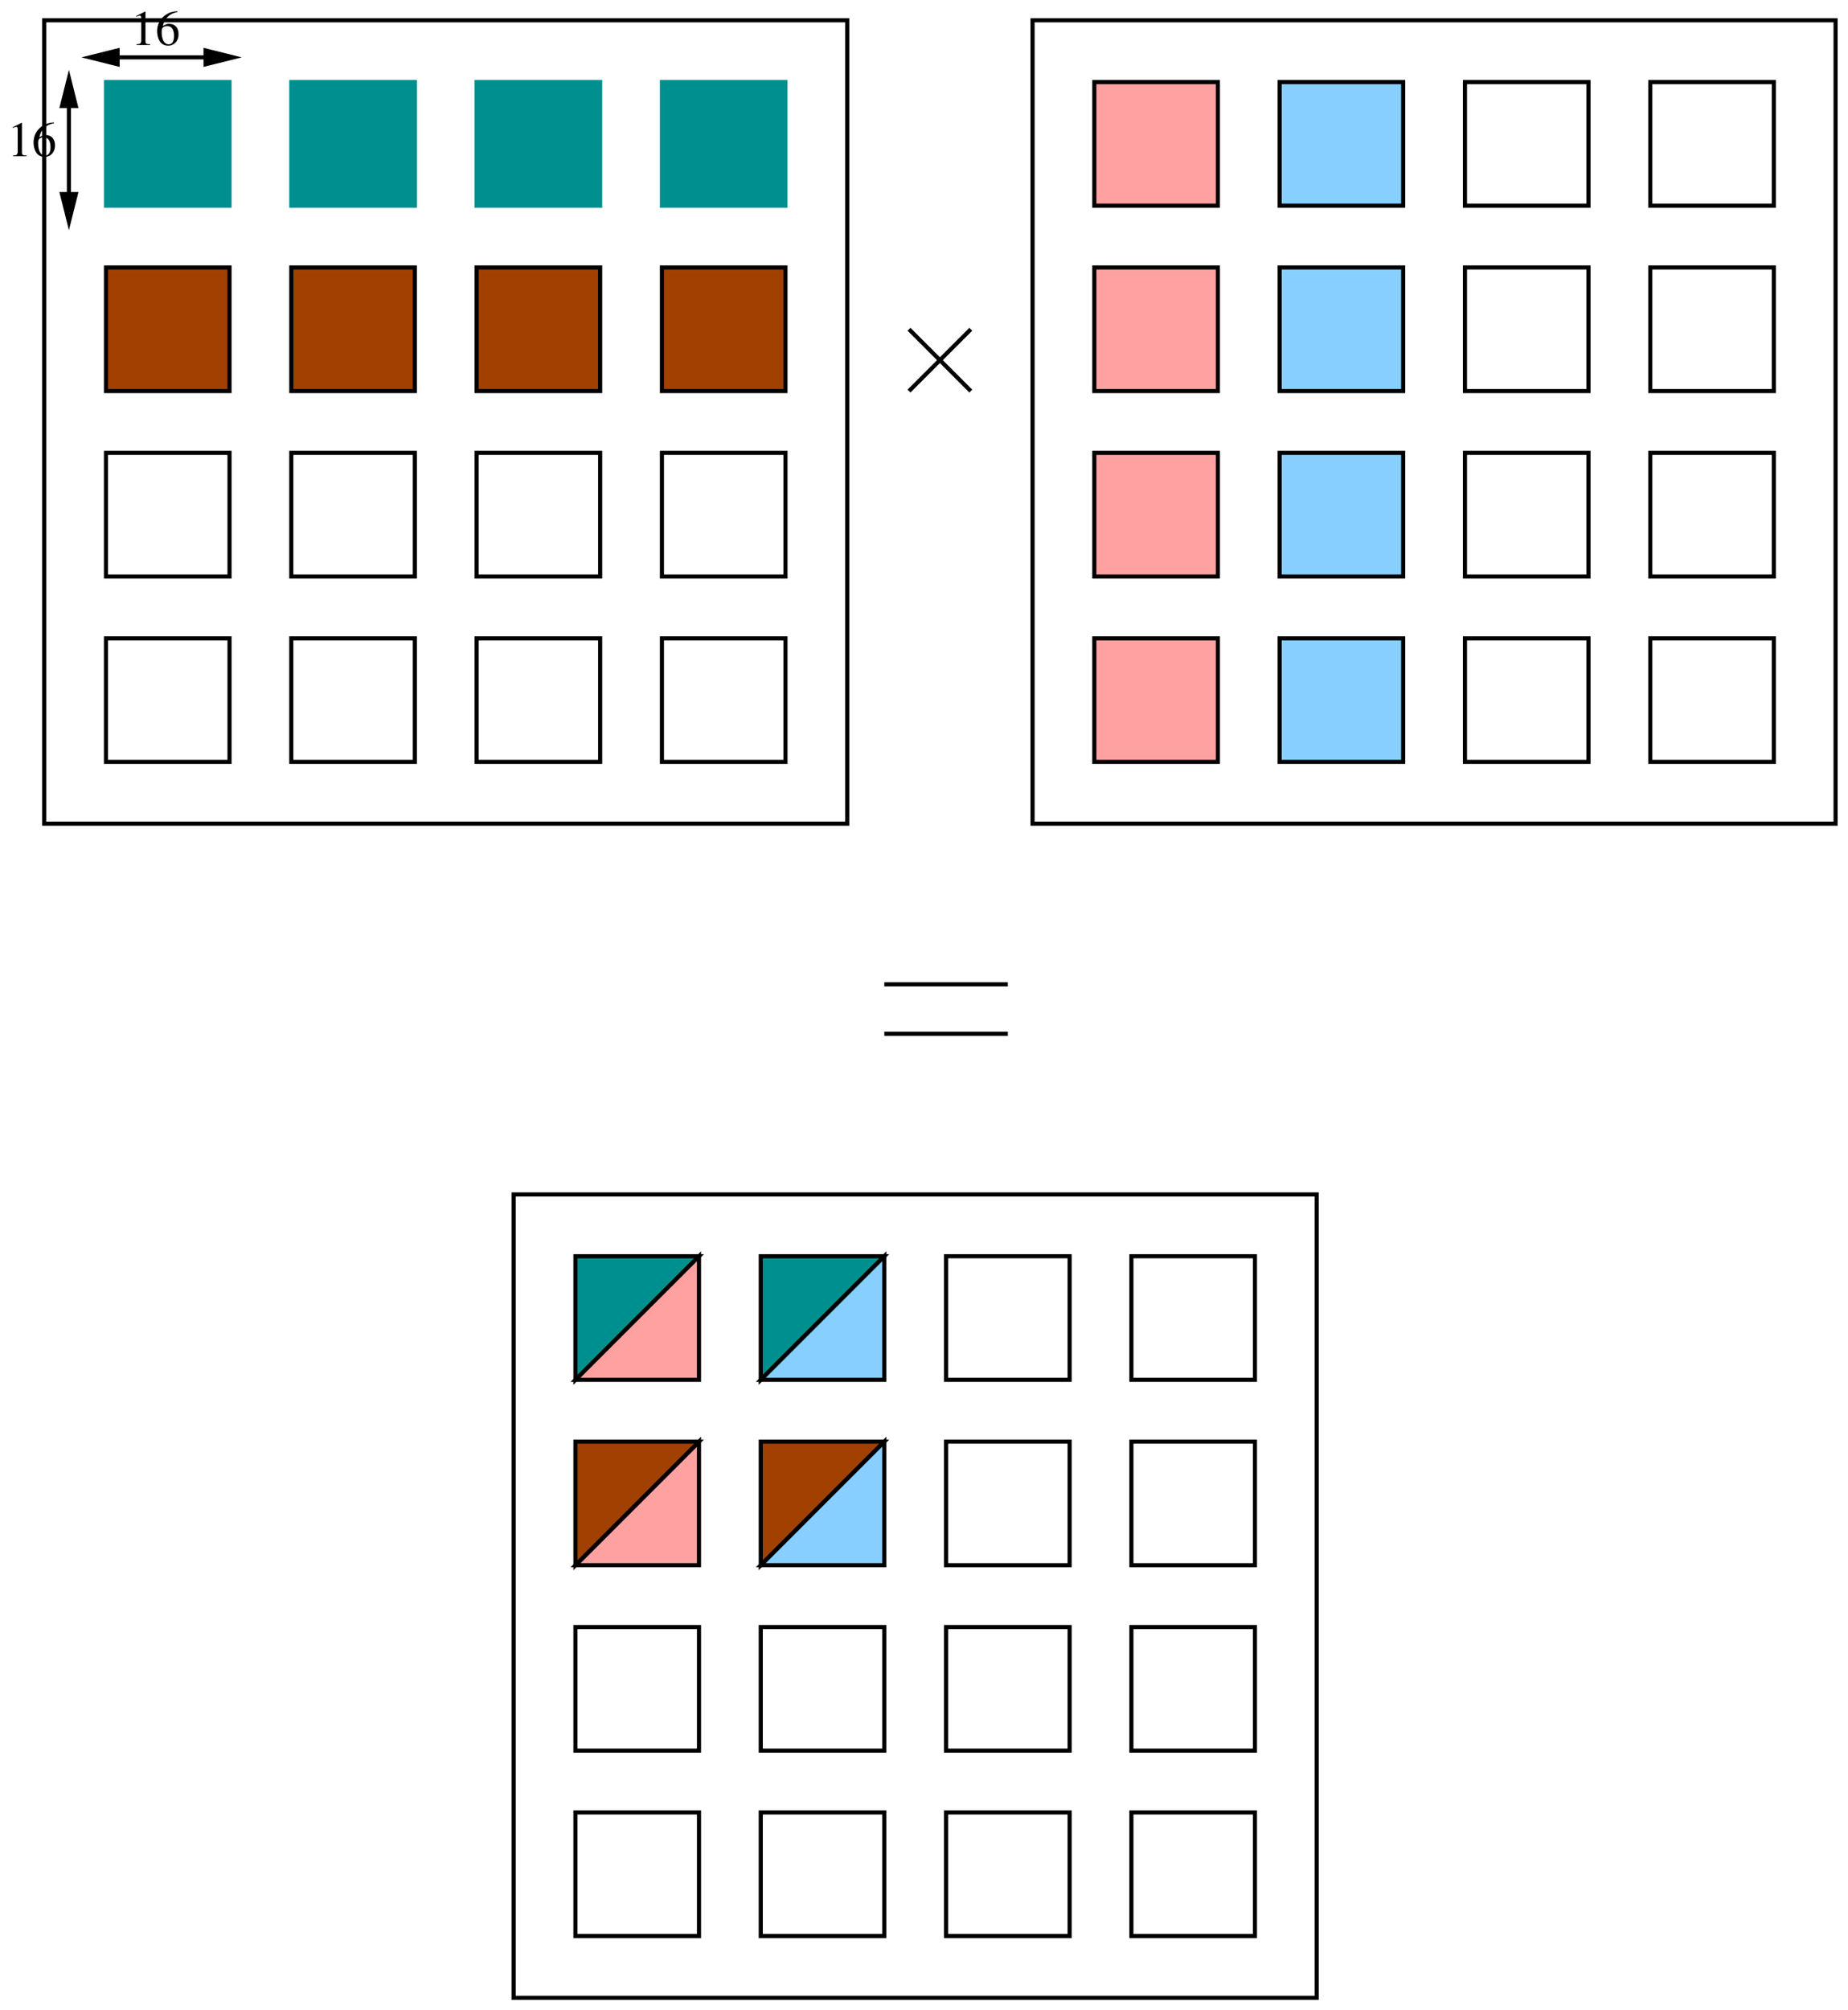 <?xml version="1.0" encoding="UTF-8"?>
<svg xmlns="http://www.w3.org/2000/svg" xmlns:xlink="http://www.w3.org/1999/xlink" width="424pt" height="461pt" viewBox="0 0 424 461" version="1.1">
<defs>
<g>
<symbol overflow="visible" id="glyph0-0">
<path style="stroke:none;" d=""/>
</symbol>
<symbol overflow="visible" id="glyph0-1">
<path style="stroke:none;" d="M 1.344 0 L 4.469 0 L 4.469 -0.172 C 3.594 -0.172 3.406 -0.297 3.391 -0.844 L 3.391 -7.641 L 3.297 -7.672 L 1.266 -6.641 L 1.266 -6.484 C 1.703 -6.641 1.969 -6.734 2.078 -6.734 C 2.312 -6.734 2.422 -6.562 2.422 -6.188 L 2.422 -1.062 C 2.391 -0.344 2.203 -0.188 1.344 -0.172 Z M 1.344 0 "/>
</symbol>
<symbol overflow="visible" id="glyph0-2">
<path style="stroke:none;" d="M 5.062 -7.766 C 3.766 -7.641 3.109 -7.438 2.281 -6.859 C 1.062 -5.984 0.391 -4.688 0.391 -3.172 C 0.391 -2.172 0.688 -1.188 1.188 -0.609 C 1.609 -0.109 2.219 0.156 2.922 0.156 C 4.328 0.156 5.312 -0.922 5.312 -2.484 C 5.312 -3.953 4.484 -4.859 3.172 -4.859 C 2.672 -4.859 2.438 -4.781 1.719 -4.344 C 2.031 -6.062 3.297 -7.281 5.078 -7.578 Z M 2.75 -4.328 C 3.734 -4.328 4.281 -3.516 4.281 -2.094 C 4.281 -0.844 3.844 -0.156 3.047 -0.156 C 2.047 -0.156 1.438 -1.219 1.438 -2.984 C 1.438 -3.562 1.531 -3.875 1.766 -4.047 C 2 -4.234 2.344 -4.328 2.75 -4.328 Z M 2.75 -4.328 "/>
</symbol>
</g>
<clipPath id="clip1">
  <path d="M 18 12 L 56 12 L 56 14 L 18 14 Z M 18 12 "/>
</clipPath>
<clipPath id="clip2">
  <path d="M 0.68 459.559 L 422.68 459.559 L 422.68 0.559 L 0.68 0.559 Z M 56.191 12.523 L 56.191 13.848 L 46.93 15.043 L 46.93 11.266 Z M 18.02 13.848 L 18.02 12.523 L 27.215 11.266 L 27.215 15.043 Z M 18.02 13.848 "/>
</clipPath>
<clipPath id="clip3">
  <path d="M 15 15 L 17 15 L 17 54 L 15 54 Z M 15 15 "/>
</clipPath>
<clipPath id="clip4">
  <path d="M 0.68 459.559 L 422.68 459.559 L 422.68 0.559 L 0.68 0.559 Z M 16.508 53.531 L 15.184 53.531 L 13.922 44.273 L 17.703 44.273 Z M 15.184 15.359 L 16.508 15.359 L 17.703 24.555 L 13.922 24.555 Z M 15.184 15.359 "/>
</clipPath>
</defs>
<g id="surface1">
<path style="fill-rule:evenodd;fill:rgb(0%,56.055%,56.055%);fill-opacity:1;stroke-width:9.448;stroke-linecap:butt;stroke-linejoin:miter;stroke:rgb(0%,56.055%,56.055%);stroke-opacity:1;stroke-miterlimit:10;" d="M 243.164 4138.32 L 526.602 4138.32 L 526.602 4421.758 L 243.164 4421.758 Z M 243.164 4138.32 " transform="matrix(0.1,0,0,-0.1,0,461)"/>
<path style="fill-rule:evenodd;fill:rgb(0%,56.055%,56.055%);fill-opacity:1;stroke-width:9.448;stroke-linecap:butt;stroke-linejoin:miter;stroke:rgb(0%,56.055%,56.055%);stroke-opacity:1;stroke-miterlimit:10;" d="M 668.359 4138.32 L 951.797 4138.32 L 951.797 4421.758 L 668.359 4421.758 Z M 668.359 4138.32 " transform="matrix(0.1,0,0,-0.1,0,461)"/>
<path style="fill-rule:evenodd;fill:rgb(0%,56.055%,56.055%);fill-opacity:1;stroke-width:9.448;stroke-linecap:butt;stroke-linejoin:miter;stroke:rgb(0%,56.055%,56.055%);stroke-opacity:1;stroke-miterlimit:10;" d="M 1093.516 4138.32 L 1376.992 4138.32 L 1376.992 4421.758 L 1093.516 4421.758 Z M 1093.516 4138.32 " transform="matrix(0.1,0,0,-0.1,0,461)"/>
<path style="fill-rule:evenodd;fill:rgb(0%,56.055%,56.055%);fill-opacity:1;stroke-width:9.448;stroke-linecap:butt;stroke-linejoin:miter;stroke:rgb(0%,56.055%,56.055%);stroke-opacity:1;stroke-miterlimit:10;" d="M 1518.711 4138.32 L 1802.148 4138.32 L 1802.148 4421.758 L 1518.711 4421.758 Z M 1518.711 4138.32 " transform="matrix(0.1,0,0,-0.1,0,461)"/>
<path style="fill-rule:evenodd;fill:rgb(63.084%,25%,0%);fill-opacity:1;stroke-width:9.448;stroke-linecap:butt;stroke-linejoin:miter;stroke:rgb(0%,0%,0%);stroke-opacity:1;stroke-miterlimit:10;" d="M 243.164 3713.125 L 526.602 3713.125 L 526.602 3996.602 L 243.164 3996.602 Z M 243.164 3713.125 " transform="matrix(0.1,0,0,-0.1,0,461)"/>
<path style="fill-rule:evenodd;fill:rgb(63.084%,25%,0%);fill-opacity:1;stroke-width:9.448;stroke-linecap:butt;stroke-linejoin:miter;stroke:rgb(0%,0%,0%);stroke-opacity:1;stroke-miterlimit:10;" d="M 668.359 3713.125 L 951.797 3713.125 L 951.797 3996.602 L 668.359 3996.602 Z M 668.359 3713.125 " transform="matrix(0.1,0,0,-0.1,0,461)"/>
<path style="fill-rule:evenodd;fill:rgb(63.084%,25%,0%);fill-opacity:1;stroke-width:9.448;stroke-linecap:butt;stroke-linejoin:miter;stroke:rgb(0%,0%,0%);stroke-opacity:1;stroke-miterlimit:10;" d="M 1093.516 3713.125 L 1376.992 3713.125 L 1376.992 3996.602 L 1093.516 3996.602 Z M 1093.516 3713.125 " transform="matrix(0.1,0,0,-0.1,0,461)"/>
<path style="fill-rule:evenodd;fill:rgb(63.084%,25%,0%);fill-opacity:1;stroke-width:9.448;stroke-linecap:butt;stroke-linejoin:miter;stroke:rgb(0%,0%,0%);stroke-opacity:1;stroke-miterlimit:10;" d="M 1518.711 3713.125 L 1802.148 3713.125 L 1802.148 3996.602 L 1518.711 3996.602 Z M 1518.711 3713.125 " transform="matrix(0.1,0,0,-0.1,0,461)"/>
<path style="fill:none;stroke-width:9.448;stroke-linecap:butt;stroke-linejoin:miter;stroke:rgb(0%,0%,0%);stroke-opacity:1;stroke-miterlimit:10;" d="M 243.164 3287.93 L 526.602 3287.93 L 526.602 3571.406 L 243.164 3571.406 Z M 243.164 3287.93 " transform="matrix(0.1,0,0,-0.1,0,461)"/>
<path style="fill:none;stroke-width:9.448;stroke-linecap:butt;stroke-linejoin:miter;stroke:rgb(0%,0%,0%);stroke-opacity:1;stroke-miterlimit:10;" d="M 668.359 3287.93 L 951.797 3287.93 L 951.797 3571.406 L 668.359 3571.406 Z M 668.359 3287.93 " transform="matrix(0.1,0,0,-0.1,0,461)"/>
<path style="fill:none;stroke-width:9.448;stroke-linecap:butt;stroke-linejoin:miter;stroke:rgb(0%,0%,0%);stroke-opacity:1;stroke-miterlimit:10;" d="M 1093.516 3287.93 L 1376.992 3287.93 L 1376.992 3571.406 L 1093.516 3571.406 Z M 1093.516 3287.93 " transform="matrix(0.1,0,0,-0.1,0,461)"/>
<path style="fill:none;stroke-width:9.448;stroke-linecap:butt;stroke-linejoin:miter;stroke:rgb(0%,0%,0%);stroke-opacity:1;stroke-miterlimit:10;" d="M 1518.711 3287.93 L 1802.148 3287.93 L 1802.148 3571.406 L 1518.711 3571.406 Z M 1518.711 3287.93 " transform="matrix(0.1,0,0,-0.1,0,461)"/>
<path style="fill:none;stroke-width:9.448;stroke-linecap:butt;stroke-linejoin:miter;stroke:rgb(0%,0%,0%);stroke-opacity:1;stroke-miterlimit:10;" d="M 243.164 2862.773 L 526.602 2862.773 L 526.602 3146.211 L 243.164 3146.211 Z M 243.164 2862.773 " transform="matrix(0.1,0,0,-0.1,0,461)"/>
<path style="fill:none;stroke-width:9.448;stroke-linecap:butt;stroke-linejoin:miter;stroke:rgb(0%,0%,0%);stroke-opacity:1;stroke-miterlimit:10;" d="M 668.359 2862.773 L 951.797 2862.773 L 951.797 3146.211 L 668.359 3146.211 Z M 668.359 2862.773 " transform="matrix(0.1,0,0,-0.1,0,461)"/>
<path style="fill:none;stroke-width:9.448;stroke-linecap:butt;stroke-linejoin:miter;stroke:rgb(0%,0%,0%);stroke-opacity:1;stroke-miterlimit:10;" d="M 1093.516 2862.773 L 1376.992 2862.773 L 1376.992 3146.211 L 1093.516 3146.211 Z M 1093.516 2862.773 " transform="matrix(0.1,0,0,-0.1,0,461)"/>
<path style="fill:none;stroke-width:9.448;stroke-linecap:butt;stroke-linejoin:miter;stroke:rgb(0%,0%,0%);stroke-opacity:1;stroke-miterlimit:10;" d="M 1518.711 2862.773 L 1802.148 2862.773 L 1802.148 3146.211 L 1518.711 3146.211 Z M 1518.711 2862.773 " transform="matrix(0.1,0,0,-0.1,0,461)"/>
<path style="fill:none;stroke-width:9.448;stroke-linecap:butt;stroke-linejoin:miter;stroke:rgb(0%,0%,0%);stroke-opacity:1;stroke-miterlimit:10;" d="M 101.445 2721.016 L 1943.906 2721.016 L 1943.906 4563.477 L 101.445 4563.477 Z M 101.445 2721.016 " transform="matrix(0.1,0,0,-0.1,0,461)"/>
<path style="fill-rule:evenodd;fill:rgb(100%,63.084%,63.084%);fill-opacity:1;stroke-width:9.448;stroke-linecap:butt;stroke-linejoin:miter;stroke:rgb(0%,0%,0%);stroke-opacity:1;stroke-miterlimit:10;" d="M 2510.781 4138.32 L 2794.258 4138.32 L 2794.258 4421.758 L 2510.781 4421.758 Z M 2510.781 4138.32 " transform="matrix(0.1,0,0,-0.1,0,461)"/>
<path style="fill:none;stroke-width:9.448;stroke-linecap:butt;stroke-linejoin:miter;stroke:rgb(0%,0%,0%);stroke-opacity:1;stroke-miterlimit:10;" d="M 3361.172 4138.32 L 3644.609 4138.32 L 3644.609 4421.758 L 3361.172 4421.758 Z M 3361.172 4138.32 " transform="matrix(0.1,0,0,-0.1,0,461)"/>
<path style="fill:none;stroke-width:9.448;stroke-linecap:butt;stroke-linejoin:miter;stroke:rgb(0%,0%,0%);stroke-opacity:1;stroke-miterlimit:10;" d="M 3786.367 4138.32 L 4069.805 4138.32 L 4069.805 4421.758 L 3786.367 4421.758 Z M 3786.367 4138.32 " transform="matrix(0.1,0,0,-0.1,0,461)"/>
<path style="fill:none;stroke-width:9.448;stroke-linecap:butt;stroke-linejoin:miter;stroke:rgb(0%,0%,0%);stroke-opacity:1;stroke-miterlimit:10;" d="M 3361.172 3713.125 L 3644.609 3713.125 L 3644.609 3996.602 L 3361.172 3996.602 Z M 3361.172 3713.125 " transform="matrix(0.1,0,0,-0.1,0,461)"/>
<path style="fill:none;stroke-width:9.448;stroke-linecap:butt;stroke-linejoin:miter;stroke:rgb(0%,0%,0%);stroke-opacity:1;stroke-miterlimit:10;" d="M 3786.367 3713.125 L 4069.805 3713.125 L 4069.805 3996.602 L 3786.367 3996.602 Z M 3786.367 3713.125 " transform="matrix(0.1,0,0,-0.1,0,461)"/>
<path style="fill:none;stroke-width:9.448;stroke-linecap:butt;stroke-linejoin:miter;stroke:rgb(0%,0%,0%);stroke-opacity:1;stroke-miterlimit:10;" d="M 3361.172 3287.93 L 3644.609 3287.93 L 3644.609 3571.406 L 3361.172 3571.406 Z M 3361.172 3287.93 " transform="matrix(0.1,0,0,-0.1,0,461)"/>
<path style="fill:none;stroke-width:9.448;stroke-linecap:butt;stroke-linejoin:miter;stroke:rgb(0%,0%,0%);stroke-opacity:1;stroke-miterlimit:10;" d="M 3786.367 3287.93 L 4069.805 3287.93 L 4069.805 3571.406 L 3786.367 3571.406 Z M 3786.367 3287.93 " transform="matrix(0.1,0,0,-0.1,0,461)"/>
<path style="fill:none;stroke-width:9.448;stroke-linecap:butt;stroke-linejoin:miter;stroke:rgb(0%,0%,0%);stroke-opacity:1;stroke-miterlimit:10;" d="M 3361.172 2862.773 L 3644.609 2862.773 L 3644.609 3146.211 L 3361.172 3146.211 Z M 3361.172 2862.773 " transform="matrix(0.1,0,0,-0.1,0,461)"/>
<path style="fill:none;stroke-width:9.448;stroke-linecap:butt;stroke-linejoin:miter;stroke:rgb(0%,0%,0%);stroke-opacity:1;stroke-miterlimit:10;" d="M 3786.367 2862.773 L 4069.805 2862.773 L 4069.805 3146.211 L 3786.367 3146.211 Z M 3786.367 2862.773 " transform="matrix(0.1,0,0,-0.1,0,461)"/>
<path style="fill-rule:evenodd;fill:rgb(100%,63.084%,63.084%);fill-opacity:1;stroke-width:9.448;stroke-linecap:butt;stroke-linejoin:miter;stroke:rgb(0%,0%,0%);stroke-opacity:1;stroke-miterlimit:10;" d="M 2510.781 3713.125 L 2794.258 3713.125 L 2794.258 3996.602 L 2510.781 3996.602 Z M 2510.781 3713.125 " transform="matrix(0.1,0,0,-0.1,0,461)"/>
<path style="fill-rule:evenodd;fill:rgb(100%,63.084%,63.084%);fill-opacity:1;stroke-width:9.448;stroke-linecap:butt;stroke-linejoin:miter;stroke:rgb(0%,0%,0%);stroke-opacity:1;stroke-miterlimit:10;" d="M 2510.781 3287.93 L 2794.258 3287.93 L 2794.258 3571.406 L 2510.781 3571.406 Z M 2510.781 3287.93 " transform="matrix(0.1,0,0,-0.1,0,461)"/>
<path style="fill-rule:evenodd;fill:rgb(100%,63.084%,63.084%);fill-opacity:1;stroke-width:9.448;stroke-linecap:butt;stroke-linejoin:miter;stroke:rgb(0%,0%,0%);stroke-opacity:1;stroke-miterlimit:10;" d="M 2510.781 2862.773 L 2794.258 2862.773 L 2794.258 3146.211 L 2510.781 3146.211 Z M 2510.781 2862.773 " transform="matrix(0.1,0,0,-0.1,0,461)"/>
<path style="fill-rule:evenodd;fill:rgb(52.93%,81.055%,100%);fill-opacity:1;stroke-width:9.448;stroke-linecap:butt;stroke-linejoin:miter;stroke:rgb(0%,0%,0%);stroke-opacity:1;stroke-miterlimit:10;" d="M 2935.977 4138.32 L 3219.453 4138.32 L 3219.453 4421.758 L 2935.977 4421.758 Z M 2935.977 4138.32 " transform="matrix(0.1,0,0,-0.1,0,461)"/>
<path style="fill-rule:evenodd;fill:rgb(52.93%,81.055%,100%);fill-opacity:1;stroke-width:9.448;stroke-linecap:butt;stroke-linejoin:miter;stroke:rgb(0%,0%,0%);stroke-opacity:1;stroke-miterlimit:10;" d="M 2935.977 3713.125 L 3219.453 3713.125 L 3219.453 3996.602 L 2935.977 3996.602 Z M 2935.977 3713.125 " transform="matrix(0.1,0,0,-0.1,0,461)"/>
<path style="fill-rule:evenodd;fill:rgb(52.93%,81.055%,100%);fill-opacity:1;stroke-width:9.448;stroke-linecap:butt;stroke-linejoin:miter;stroke:rgb(0%,0%,0%);stroke-opacity:1;stroke-miterlimit:10;" d="M 2935.977 3287.93 L 3219.453 3287.93 L 3219.453 3571.406 L 2935.977 3571.406 Z M 2935.977 3287.93 " transform="matrix(0.1,0,0,-0.1,0,461)"/>
<path style="fill-rule:evenodd;fill:rgb(52.93%,81.055%,100%);fill-opacity:1;stroke-width:9.448;stroke-linecap:butt;stroke-linejoin:miter;stroke:rgb(0%,0%,0%);stroke-opacity:1;stroke-miterlimit:10;" d="M 2935.977 2862.773 L 3219.453 2862.773 L 3219.453 3146.211 L 2935.977 3146.211 Z M 2935.977 2862.773 " transform="matrix(0.1,0,0,-0.1,0,461)"/>
<path style="fill:none;stroke-width:9.448;stroke-linecap:butt;stroke-linejoin:miter;stroke:rgb(0%,0%,0%);stroke-opacity:1;stroke-miterlimit:10;" d="M 2369.062 2721.016 L 4211.523 2721.016 L 4211.523 4563.477 L 2369.062 4563.477 Z M 2369.062 2721.016 " transform="matrix(0.1,0,0,-0.1,0,461)"/>
<path style="fill-rule:evenodd;fill:rgb(0%,56.055%,56.055%);fill-opacity:1;stroke-width:9.448;stroke-linecap:butt;stroke-linejoin:miter;stroke:rgb(0%,0%,0%);stroke-opacity:1;stroke-miterlimit:10;" d="M 1320.273 1728.945 L 1320.273 1445.469 L 1603.75 1728.945 Z M 1320.273 1728.945 " transform="matrix(0.1,0,0,-0.1,0,461)"/>
<path style="fill-rule:evenodd;fill:rgb(100%,63.084%,63.084%);fill-opacity:1;stroke-width:9.448;stroke-linecap:butt;stroke-linejoin:miter;stroke:rgb(0%,0%,0%);stroke-opacity:1;stroke-miterlimit:10;" d="M 1320.273 1445.469 L 1603.75 1445.469 L 1603.75 1728.945 Z M 1320.273 1445.469 " transform="matrix(0.1,0,0,-0.1,0,461)"/>
<path style="fill:none;stroke-width:9.448;stroke-linecap:butt;stroke-linejoin:miter;stroke:rgb(0%,0%,0%);stroke-opacity:1;stroke-miterlimit:10;" d="M 2170.664 1445.469 L 2454.102 1445.469 L 2454.102 1728.945 L 2170.664 1728.945 Z M 2170.664 1445.469 " transform="matrix(0.1,0,0,-0.1,0,461)"/>
<path style="fill:none;stroke-width:9.448;stroke-linecap:butt;stroke-linejoin:miter;stroke:rgb(0%,0%,0%);stroke-opacity:1;stroke-miterlimit:10;" d="M 2595.859 1445.469 L 2879.297 1445.469 L 2879.297 1728.945 L 2595.859 1728.945 Z M 2595.859 1445.469 " transform="matrix(0.1,0,0,-0.1,0,461)"/>
<path style="fill:none;stroke-width:9.448;stroke-linecap:butt;stroke-linejoin:miter;stroke:rgb(0%,0%,0%);stroke-opacity:1;stroke-miterlimit:10;" d="M 2170.664 1020.312 L 2454.102 1020.312 L 2454.102 1303.75 L 2170.664 1303.75 Z M 2170.664 1020.312 " transform="matrix(0.1,0,0,-0.1,0,461)"/>
<path style="fill:none;stroke-width:9.448;stroke-linecap:butt;stroke-linejoin:miter;stroke:rgb(0%,0%,0%);stroke-opacity:1;stroke-miterlimit:10;" d="M 2595.859 1020.312 L 2879.297 1020.312 L 2879.297 1303.75 L 2595.859 1303.75 Z M 2595.859 1020.312 " transform="matrix(0.1,0,0,-0.1,0,461)"/>
<path style="fill:none;stroke-width:9.448;stroke-linecap:butt;stroke-linejoin:miter;stroke:rgb(0%,0%,0%);stroke-opacity:1;stroke-miterlimit:10;" d="M 1745.469 595.117 L 2028.945 595.117 L 2028.945 878.555 L 1745.469 878.555 Z M 1745.469 595.117 " transform="matrix(0.1,0,0,-0.1,0,461)"/>
<path style="fill:none;stroke-width:9.448;stroke-linecap:butt;stroke-linejoin:miter;stroke:rgb(0%,0%,0%);stroke-opacity:1;stroke-miterlimit:10;" d="M 2170.664 595.117 L 2454.102 595.117 L 2454.102 878.555 L 2170.664 878.555 Z M 2170.664 595.117 " transform="matrix(0.1,0,0,-0.1,0,461)"/>
<path style="fill:none;stroke-width:9.448;stroke-linecap:butt;stroke-linejoin:miter;stroke:rgb(0%,0%,0%);stroke-opacity:1;stroke-miterlimit:10;" d="M 2595.859 595.117 L 2879.297 595.117 L 2879.297 878.555 L 2595.859 878.555 Z M 2595.859 595.117 " transform="matrix(0.1,0,0,-0.1,0,461)"/>
<path style="fill:none;stroke-width:9.448;stroke-linecap:butt;stroke-linejoin:miter;stroke:rgb(0%,0%,0%);stroke-opacity:1;stroke-miterlimit:10;" d="M 1745.469 169.922 L 2028.945 169.922 L 2028.945 453.398 L 1745.469 453.398 Z M 1745.469 169.922 " transform="matrix(0.1,0,0,-0.1,0,461)"/>
<path style="fill:none;stroke-width:9.448;stroke-linecap:butt;stroke-linejoin:miter;stroke:rgb(0%,0%,0%);stroke-opacity:1;stroke-miterlimit:10;" d="M 2170.664 169.922 L 2454.102 169.922 L 2454.102 453.398 L 2170.664 453.398 Z M 2170.664 169.922 " transform="matrix(0.1,0,0,-0.1,0,461)"/>
<path style="fill:none;stroke-width:9.448;stroke-linecap:butt;stroke-linejoin:miter;stroke:rgb(0%,0%,0%);stroke-opacity:1;stroke-miterlimit:10;" d="M 2595.859 169.922 L 2879.297 169.922 L 2879.297 453.398 L 2595.859 453.398 Z M 2595.859 169.922 " transform="matrix(0.1,0,0,-0.1,0,461)"/>
<path style="fill:none;stroke-width:9.448;stroke-linecap:butt;stroke-linejoin:miter;stroke:rgb(0%,0%,0%);stroke-opacity:1;stroke-miterlimit:10;" d="M 1320.273 595.117 L 1603.75 595.117 L 1603.75 878.555 L 1320.273 878.555 Z M 1320.273 595.117 " transform="matrix(0.1,0,0,-0.1,0,461)"/>
<path style="fill:none;stroke-width:9.448;stroke-linecap:butt;stroke-linejoin:miter;stroke:rgb(0%,0%,0%);stroke-opacity:1;stroke-miterlimit:10;" d="M 1320.273 169.922 L 1603.75 169.922 L 1603.75 453.398 L 1320.273 453.398 Z M 1320.273 169.922 " transform="matrix(0.1,0,0,-0.1,0,461)"/>
<path style="fill-rule:evenodd;fill:rgb(100%,63.084%,63.084%);fill-opacity:1;stroke-width:9.448;stroke-linecap:butt;stroke-linejoin:miter;stroke:rgb(0%,0%,0%);stroke-opacity:1;stroke-miterlimit:10;" d="M 1320.273 1020.312 L 1603.75 1020.312 L 1603.75 1303.75 Z M 1320.273 1020.312 " transform="matrix(0.1,0,0,-0.1,0,461)"/>
<path style="fill-rule:evenodd;fill:rgb(63.084%,25%,0%);fill-opacity:1;stroke-width:9.448;stroke-linecap:butt;stroke-linejoin:miter;stroke:rgb(0%,0%,0%);stroke-opacity:1;stroke-miterlimit:10;" d="M 1320.273 1303.75 L 1320.273 1020.312 L 1603.75 1303.75 Z M 1320.273 1303.75 " transform="matrix(0.1,0,0,-0.1,0,461)"/>
<path style="fill-rule:evenodd;fill:rgb(0%,56.055%,56.055%);fill-opacity:1;stroke-width:9.448;stroke-linecap:butt;stroke-linejoin:miter;stroke:rgb(0%,0%,0%);stroke-opacity:1;stroke-miterlimit:10;" d="M 1745.469 1728.945 L 1745.469 1445.469 L 2028.945 1728.945 Z M 1745.469 1728.945 " transform="matrix(0.1,0,0,-0.1,0,461)"/>
<path style="fill-rule:evenodd;fill:rgb(52.93%,81.055%,100%);fill-opacity:1;stroke-width:9.448;stroke-linecap:butt;stroke-linejoin:miter;stroke:rgb(0%,0%,0%);stroke-opacity:1;stroke-miterlimit:10;" d="M 1745.469 1445.469 L 2028.945 1445.469 L 2028.945 1728.945 Z M 1745.469 1445.469 " transform="matrix(0.1,0,0,-0.1,0,461)"/>
<path style="fill-rule:evenodd;fill:rgb(63.084%,25%,0%);fill-opacity:1;stroke-width:9.448;stroke-linecap:butt;stroke-linejoin:miter;stroke:rgb(0%,0%,0%);stroke-opacity:1;stroke-miterlimit:10;" d="M 1745.469 1303.75 L 1745.469 1020.312 L 2028.945 1303.75 Z M 1745.469 1303.75 " transform="matrix(0.1,0,0,-0.1,0,461)"/>
<path style="fill-rule:evenodd;fill:rgb(52.93%,81.055%,100%);fill-opacity:1;stroke-width:9.448;stroke-linecap:butt;stroke-linejoin:miter;stroke:rgb(0%,0%,0%);stroke-opacity:1;stroke-miterlimit:10;" d="M 1745.469 1020.312 L 2028.945 1020.312 L 2028.945 1303.75 Z M 1745.469 1020.312 " transform="matrix(0.1,0,0,-0.1,0,461)"/>
<path style="fill:none;stroke-width:9.448;stroke-linecap:butt;stroke-linejoin:miter;stroke:rgb(0%,0%,0%);stroke-opacity:1;stroke-miterlimit:10;" d="M 1178.555 28.203 L 3021.016 28.203 L 3021.016 1870.664 L 1178.555 1870.664 Z M 1178.555 28.203 " transform="matrix(0.1,0,0,-0.1,0,461)"/>
<path style="fill:none;stroke-width:9.448;stroke-linecap:butt;stroke-linejoin:miter;stroke:rgb(0%,0%,0%);stroke-opacity:1;stroke-miterlimit:10;" d="M 2085.625 3854.844 L 2227.344 3713.125 " transform="matrix(0.1,0,0,-0.1,0,461)"/>
<path style="fill:none;stroke-width:9.448;stroke-linecap:butt;stroke-linejoin:miter;stroke:rgb(0%,0%,0%);stroke-opacity:1;stroke-miterlimit:10;" d="M 2085.625 3713.125 L 2227.344 3854.844 " transform="matrix(0.1,0,0,-0.1,0,461)"/>
<path style="fill:none;stroke-width:9.448;stroke-linecap:butt;stroke-linejoin:miter;stroke:rgb(0%,0%,0%);stroke-opacity:1;stroke-miterlimit:10;" d="M 2028.945 2239.141 L 2312.383 2239.141 " transform="matrix(0.1,0,0,-0.1,0,461)"/>
<path style="fill:none;stroke-width:9.448;stroke-linecap:butt;stroke-linejoin:miter;stroke:rgb(0%,0%,0%);stroke-opacity:1;stroke-miterlimit:10;" d="M 2028.945 2352.539 L 2312.383 2352.539 " transform="matrix(0.1,0,0,-0.1,0,461)"/>
<g clip-path="url(#clip1)" clip-rule="nonzero">
<g clip-path="url(#clip2)" clip-rule="evenodd">
<path style="fill:none;stroke-width:9.448;stroke-linecap:butt;stroke-linejoin:miter;stroke:rgb(0%,0%,0%);stroke-opacity:1;stroke-miterlimit:10;" d="M 186.484 4478.438 L 554.961 4478.438 " transform="matrix(0.1,0,0,-0.1,0,461)"/>
</g>
</g>
<path style="fill-rule:evenodd;fill:rgb(0%,0%,0%);fill-opacity:1;stroke-width:4.724;stroke-linecap:butt;stroke-linejoin:miter;stroke:rgb(0%,0%,0%);stroke-opacity:1;stroke-miterlimit:10;" d="M 272.148 4497.344 L 196.562 4478.438 L 272.148 4459.57 Z M 272.148 4497.344 " transform="matrix(0.1,0,0,-0.1,0,461)"/>
<path style="fill-rule:evenodd;fill:rgb(0%,0%,0%);fill-opacity:1;stroke-width:4.724;stroke-linecap:butt;stroke-linejoin:miter;stroke:rgb(0%,0%,0%);stroke-opacity:1;stroke-miterlimit:10;" d="M 469.297 4459.57 L 544.883 4478.438 L 469.297 4497.344 Z M 469.297 4459.57 " transform="matrix(0.1,0,0,-0.1,0,461)"/>
<g clip-path="url(#clip3)" clip-rule="nonzero">
<g clip-path="url(#clip4)" clip-rule="evenodd">
<path style="fill:none;stroke-width:9.448;stroke-linecap:butt;stroke-linejoin:miter;stroke:rgb(0%,0%,0%);stroke-opacity:1;stroke-miterlimit:10;" d="M 158.125 4450.117 L 158.125 4081.602 " transform="matrix(0.1,0,0,-0.1,0,461)"/>
</g>
</g>
<path style="fill-rule:evenodd;fill:rgb(0%,0%,0%);fill-opacity:1;stroke-width:4.724;stroke-linecap:butt;stroke-linejoin:miter;stroke:rgb(0%,0%,0%);stroke-opacity:1;stroke-miterlimit:10;" d="M 177.031 4364.453 L 158.125 4440.039 L 139.219 4364.453 Z M 177.031 4364.453 " transform="matrix(0.1,0,0,-0.1,0,461)"/>
<path style="fill-rule:evenodd;fill:rgb(0%,0%,0%);fill-opacity:1;stroke-width:4.724;stroke-linecap:butt;stroke-linejoin:miter;stroke:rgb(0%,0%,0%);stroke-opacity:1;stroke-miterlimit:10;" d="M 139.219 4167.266 L 158.125 4091.719 L 177.031 4167.266 Z M 139.219 4167.266 " transform="matrix(0.1,0,0,-0.1,0,461)"/>
<g style="fill:rgb(0%,0%,0%);fill-opacity:1;">
  <use xlink:href="#glyph0-1" x="29.985" y="10.32"/>
  <use xlink:href="#glyph0-2" x="35.655" y="10.32"/>
</g>
<g style="fill:rgb(0%,0%,0%);fill-opacity:1;">
  <use xlink:href="#glyph0-1" x="1.64" y="35.831"/>
  <use xlink:href="#glyph0-2" x="7.309" y="35.831"/>
</g>
</g>
</svg>
